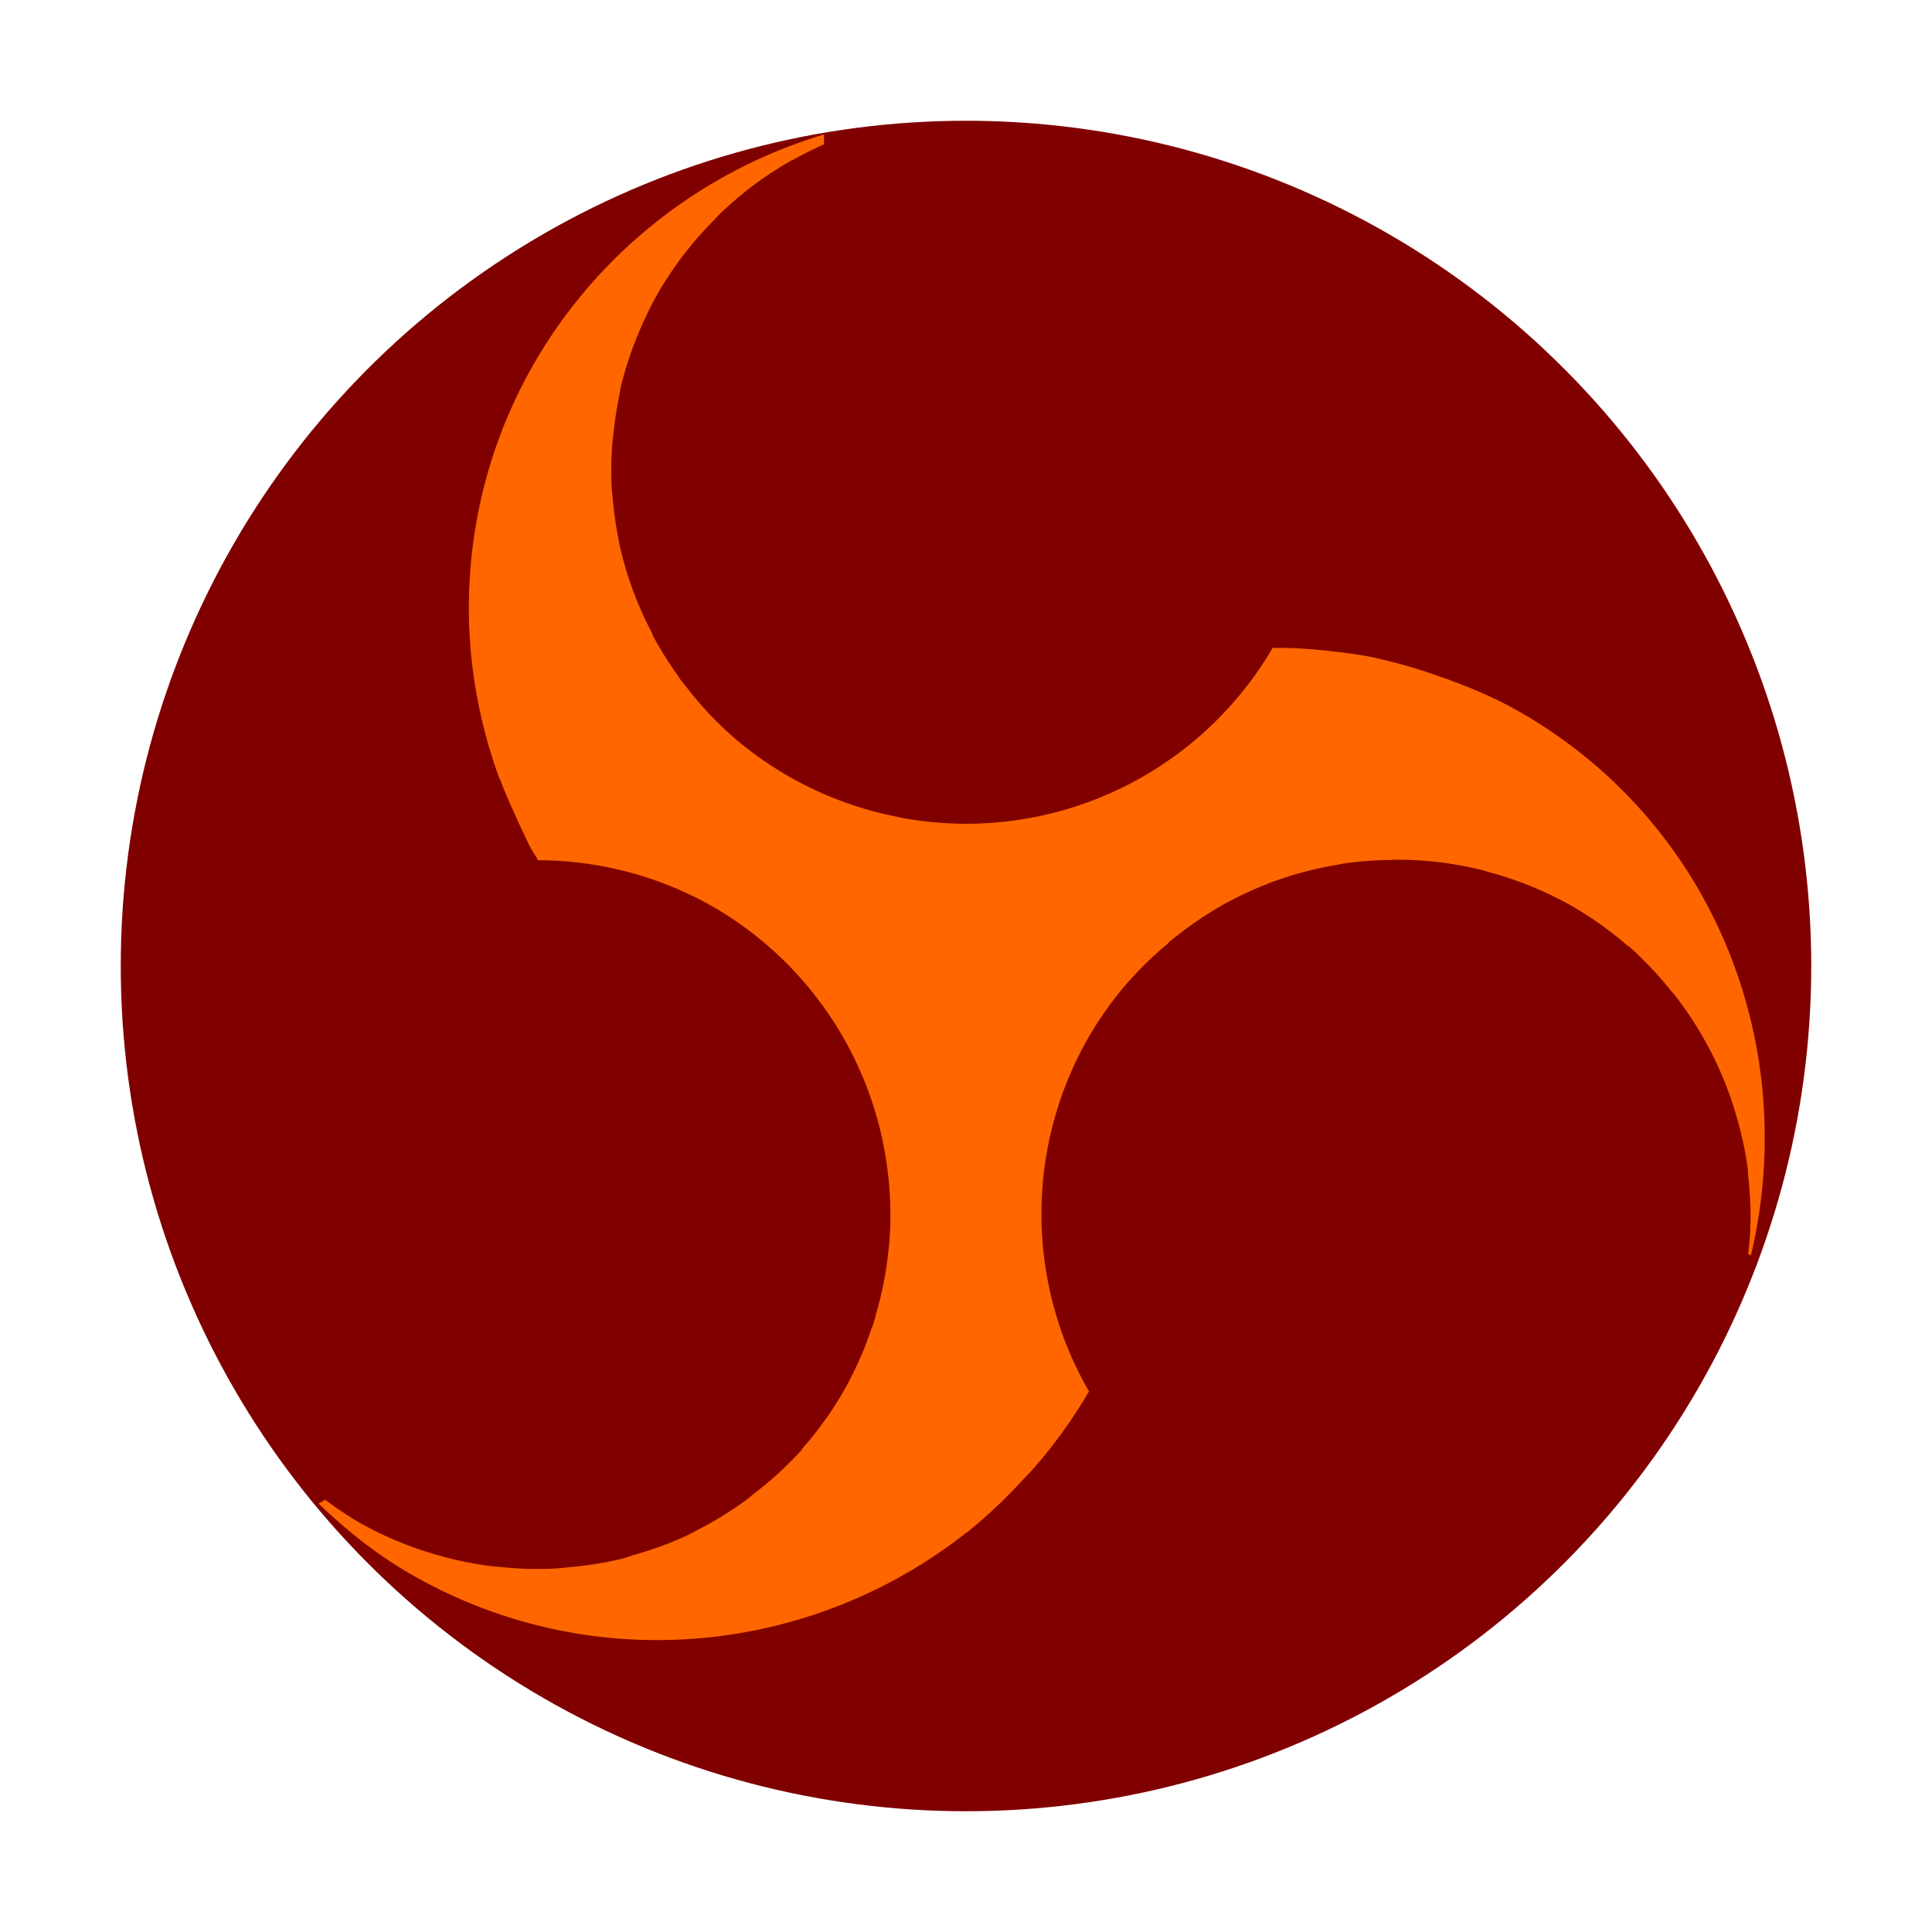 <?xml version="1.0" encoding="UTF-8" standalone="no"?>
<svg xmlns:dc="http://purl.org/dc/elements/1.1/" xmlns:cc="http://creativecommons.org/ns#" xmlns:rdf="http://www.w3.org/1999/02/22-rdf-syntax-ns#" xmlns:svg="http://www.w3.org/2000/svg" xmlns="http://www.w3.org/2000/svg" xmlns:sodipodi="http://sodipodi.sourceforge.net/DTD/sodipodi-0.dtd" xmlns:inkscape="http://www.inkscape.org/namespaces/inkscape" width="16" height="16" version="1.1" id="svg4" sodipodi:docname="obs-symbolic.svg" inkscape:version="0.92.1 r">
  <defs id="defs8" />
  <sodipodi:namedview pagecolor="#ffffff" bordercolor="#666666" borderopacity="1" objecttolerance="10" gridtolerance="10" guidetolerance="10" inkscape:pageopacity="0" inkscape:pageshadow="2" inkscape:window-width="640" inkscape:window-height="480" id="namedview6" showgrid="true" inkscape:zoom="22.627417" inkscape:cx="4.1282663" inkscape:cy="8.1974414" inkscape:current-layer="svg4">
    <inkscape:grid type="xygrid" id="grid12" />
  </sodipodi:namedview>
  <circle style="fill:#800000" id="path248" cx="8" cy="8" r="7" />
  <path style="fill:#ff6600;stroke-width:1" d="M 6.824,1.114 C 5.129,1.621 3.884,3.174 3.883,5.036 c -1.951e-4,0.483 0.088,0.961 0.253,1.412 a 4.115,4.115 0 0 0 0.005,0.005 c 0.036,0.098 0.078,0.194 0.122,0.289 a 4.115,4.115 0 0 0 0.064,0.14 c 0.021,0.043 0.039,0.087 0.062,0.129 0.021,0.038 0.044,0.075 0.067,0.113 a 2.939,2.939 0 0 1 1.454,0.388 2.939,2.939 0 0 1 1.437,2.154 2.939,2.939 0 0 1 0.018,0.622 2.939,2.939 0 0 1 -0.009,0.085 2.939,2.939 0 0 1 -0.106,0.526 c -0.001,0.005 -9.09e-4,0.009 -0.002,0.014 a 2.939,2.939 0 0 1 -0.021,0.067 c -8.749e-4,0.003 -0.004,0.006 -0.005,0.009 A 2.939,2.939 0 0 1 6.983,11.527 2.939,2.939 0 0 1 6.643,11.998 c -0.002,0.002 -7.091e-4,0.005 -0.002,0.007 -0.011,0.013 -0.023,0.024 -0.034,0.037 a 2.939,2.939 0 0 1 -0.363,0.328 c -0.025,0.019 -0.046,0.039 -0.071,0.057 a 2.939,2.939 0 0 1 -0.388,0.239 c -0.026,0.013 -0.052,0.029 -0.078,0.041 a 2.939,2.939 0 0 1 -0.023,0.012 2.939,2.939 0 0 1 -0.42,0.154 c -0.034,0.01 -0.067,0.023 -0.101,0.032 a 2.939,2.939 0 0 1 -0.005,0.002 2.939,2.939 0 0 1 -0.434,0.071 c -0.042,0.004 -0.084,0.009 -0.126,0.012 A 2.939,2.939 0 0 1 4.133,12.976 C 4.098,12.973 4.063,12.97 4.028,12.965 A 2.939,2.939 0 0 1 3.582,12.866 C 3.543,12.854 3.504,12.843 3.465,12.829 A 2.939,2.939 0 0 1 2.967,12.604 2.939,2.939 0 0 1 2.693,12.42 l -0.055,0.032 c 0.23,0.22 0.479,0.42 0.758,0.581 1.502,0.867 3.32,0.674 4.604,-0.338 a 4.115,4.115 0 0 0 0,0.002 4.115,4.115 0 0 0 0.459,-0.429 c 0.034,-0.037 0.07,-0.072 0.103,-0.11 a 4.115,4.115 0 0 0 0.455,-0.632 4.115,4.115 0 0 0 0.002,-0.002 2.939,2.939 0 0 1 -0.002,-2.937 2.939,2.939 0 0 1 0.326,-0.455 2.939,2.939 0 0 1 0.009,-0.009 2.939,2.939 0 0 1 0.321,-0.31 c 0.001,-0.001 0.001,-0.004 0.002,-0.005 a 2.939,2.939 0 0 1 0.064,-0.053 2.939,2.939 0 0 1 0.002,0 2.939,2.939 0 0 1 0.42,-0.28 2.939,2.939 0 0 1 0.018,-0.009 2.939,2.939 0 0 1 0.009,-0.005 2.939,2.939 0 0 1 0.48,-0.202 2.939,2.939 0 0 1 0.4,-0.096 2.939,2.939 0 0 1 0.037,-0.007 2.939,2.939 0 0 1 0.004,-0.002 2.939,2.939 0 0 1 0.413,-0.032 c 0.004,-8.13e-5 0.007,-0.002 0.012,-0.002 a 2.939,2.939 0 0 1 0.009,0 2.939,2.939 0 0 1 0.737,0.087 2.939,2.939 0 0 1 0.016,0.005 c 0.007,0.002 0.014,0.005 0.021,0.007 a 2.939,2.939 0 0 1 0.714,0.292 2.939,2.939 0 0 1 0.443,0.317 c 0.004,0.003 0.01,0.006 0.014,0.009 a 2.939,2.939 0 0 1 0.004,0.002 2.939,2.939 0 0 1 0.342,0.361 c 0.014,0.017 0.028,0.031 0.041,0.048 a 2.939,2.939 0 0 1 0.262,0.402 c 0.011,0.02 0.022,0.04 0.032,0.06 a 2.939,2.939 0 0 1 0.184,0.443 c 0.005,0.015 0.009,0.031 0.014,0.046 a 2.939,2.939 0 0 1 0.106,0.471 c 0.003,0.02 0.002,0.042 0.004,0.062 a 2.939,2.939 0 0 1 0.016,0.496 2.939,2.939 0 0 1 -0.016,0.156 l 0.023,0.014 C 14.912,8.671 14.201,6.832 12.604,5.906 12.373,5.772 12.132,5.674 11.885,5.589 A 4.115,4.115 0 0 0 11.58,5.495 C 11.498,5.474 11.419,5.453 11.337,5.437 A 4.115,4.115 0 0 0 11.05,5.396 C 10.923,5.381 10.796,5.37 10.668,5.366 a 4.115,4.115 0 0 0 -0.129,0 2.939,2.939 0 0 1 -3.093,1.403 2.939,2.939 0 0 1 -0.002,-0.002 A 2.939,2.939 0 0 1 6.531,6.429 2.939,2.939 0 0 1 6.053,6.087 2.939,2.939 0 0 1 6.048,6.083 c -0.002,-0.002 -0.005,-0.005 -0.007,-0.007 A 2.939,2.939 0 0 1 5.69,5.697 2.939,2.939 0 0 1 5.63,5.621 2.939,2.939 0 0 1 5.621,5.605 2.939,2.939 0 0 1 5.41,5.27 c -0.002,-0.005 -0.004,-0.009 -0.007,-0.014 a 2.939,2.939 0 0 1 -0.002,-0.011 2.939,2.939 0 0 1 -0.269,-0.728 c -0.007,-0.032 -0.012,-0.064 -0.018,-0.096 A 2.939,2.939 0 0 1 5.075,4.133 c -0.003,-0.032 -0.007,-0.062 -0.009,-0.094 a 2.939,2.939 0 0 1 0.005,-0.363 c 0.002,-0.031 0.008,-0.063 0.011,-0.094 A 2.939,2.939 0 0 1 5.125,3.293 c 0.007,-0.033 0.011,-0.064 0.018,-0.096 A 2.939,2.939 0 0 1 5.258,2.833 c 0.008,-0.02 0.017,-0.042 0.025,-0.062 A 2.939,2.939 0 0 1 5.456,2.416 2.939,2.939 0 0 1 5.922,1.814 C 5.934,1.802 5.944,1.789 5.956,1.777 A 2.939,2.939 0 0 1 6.537,1.339 c 0.013,-0.008 0.028,-0.013 0.041,-0.021 A 2.939,2.939 0 0 1 6.824,1.196 Z" id="circle116" inkscape:connector-curvature="0" inkscape:transform-center-x="-0.62820347" inkscape:transform-center-y="-0.65121952" />
</svg>
